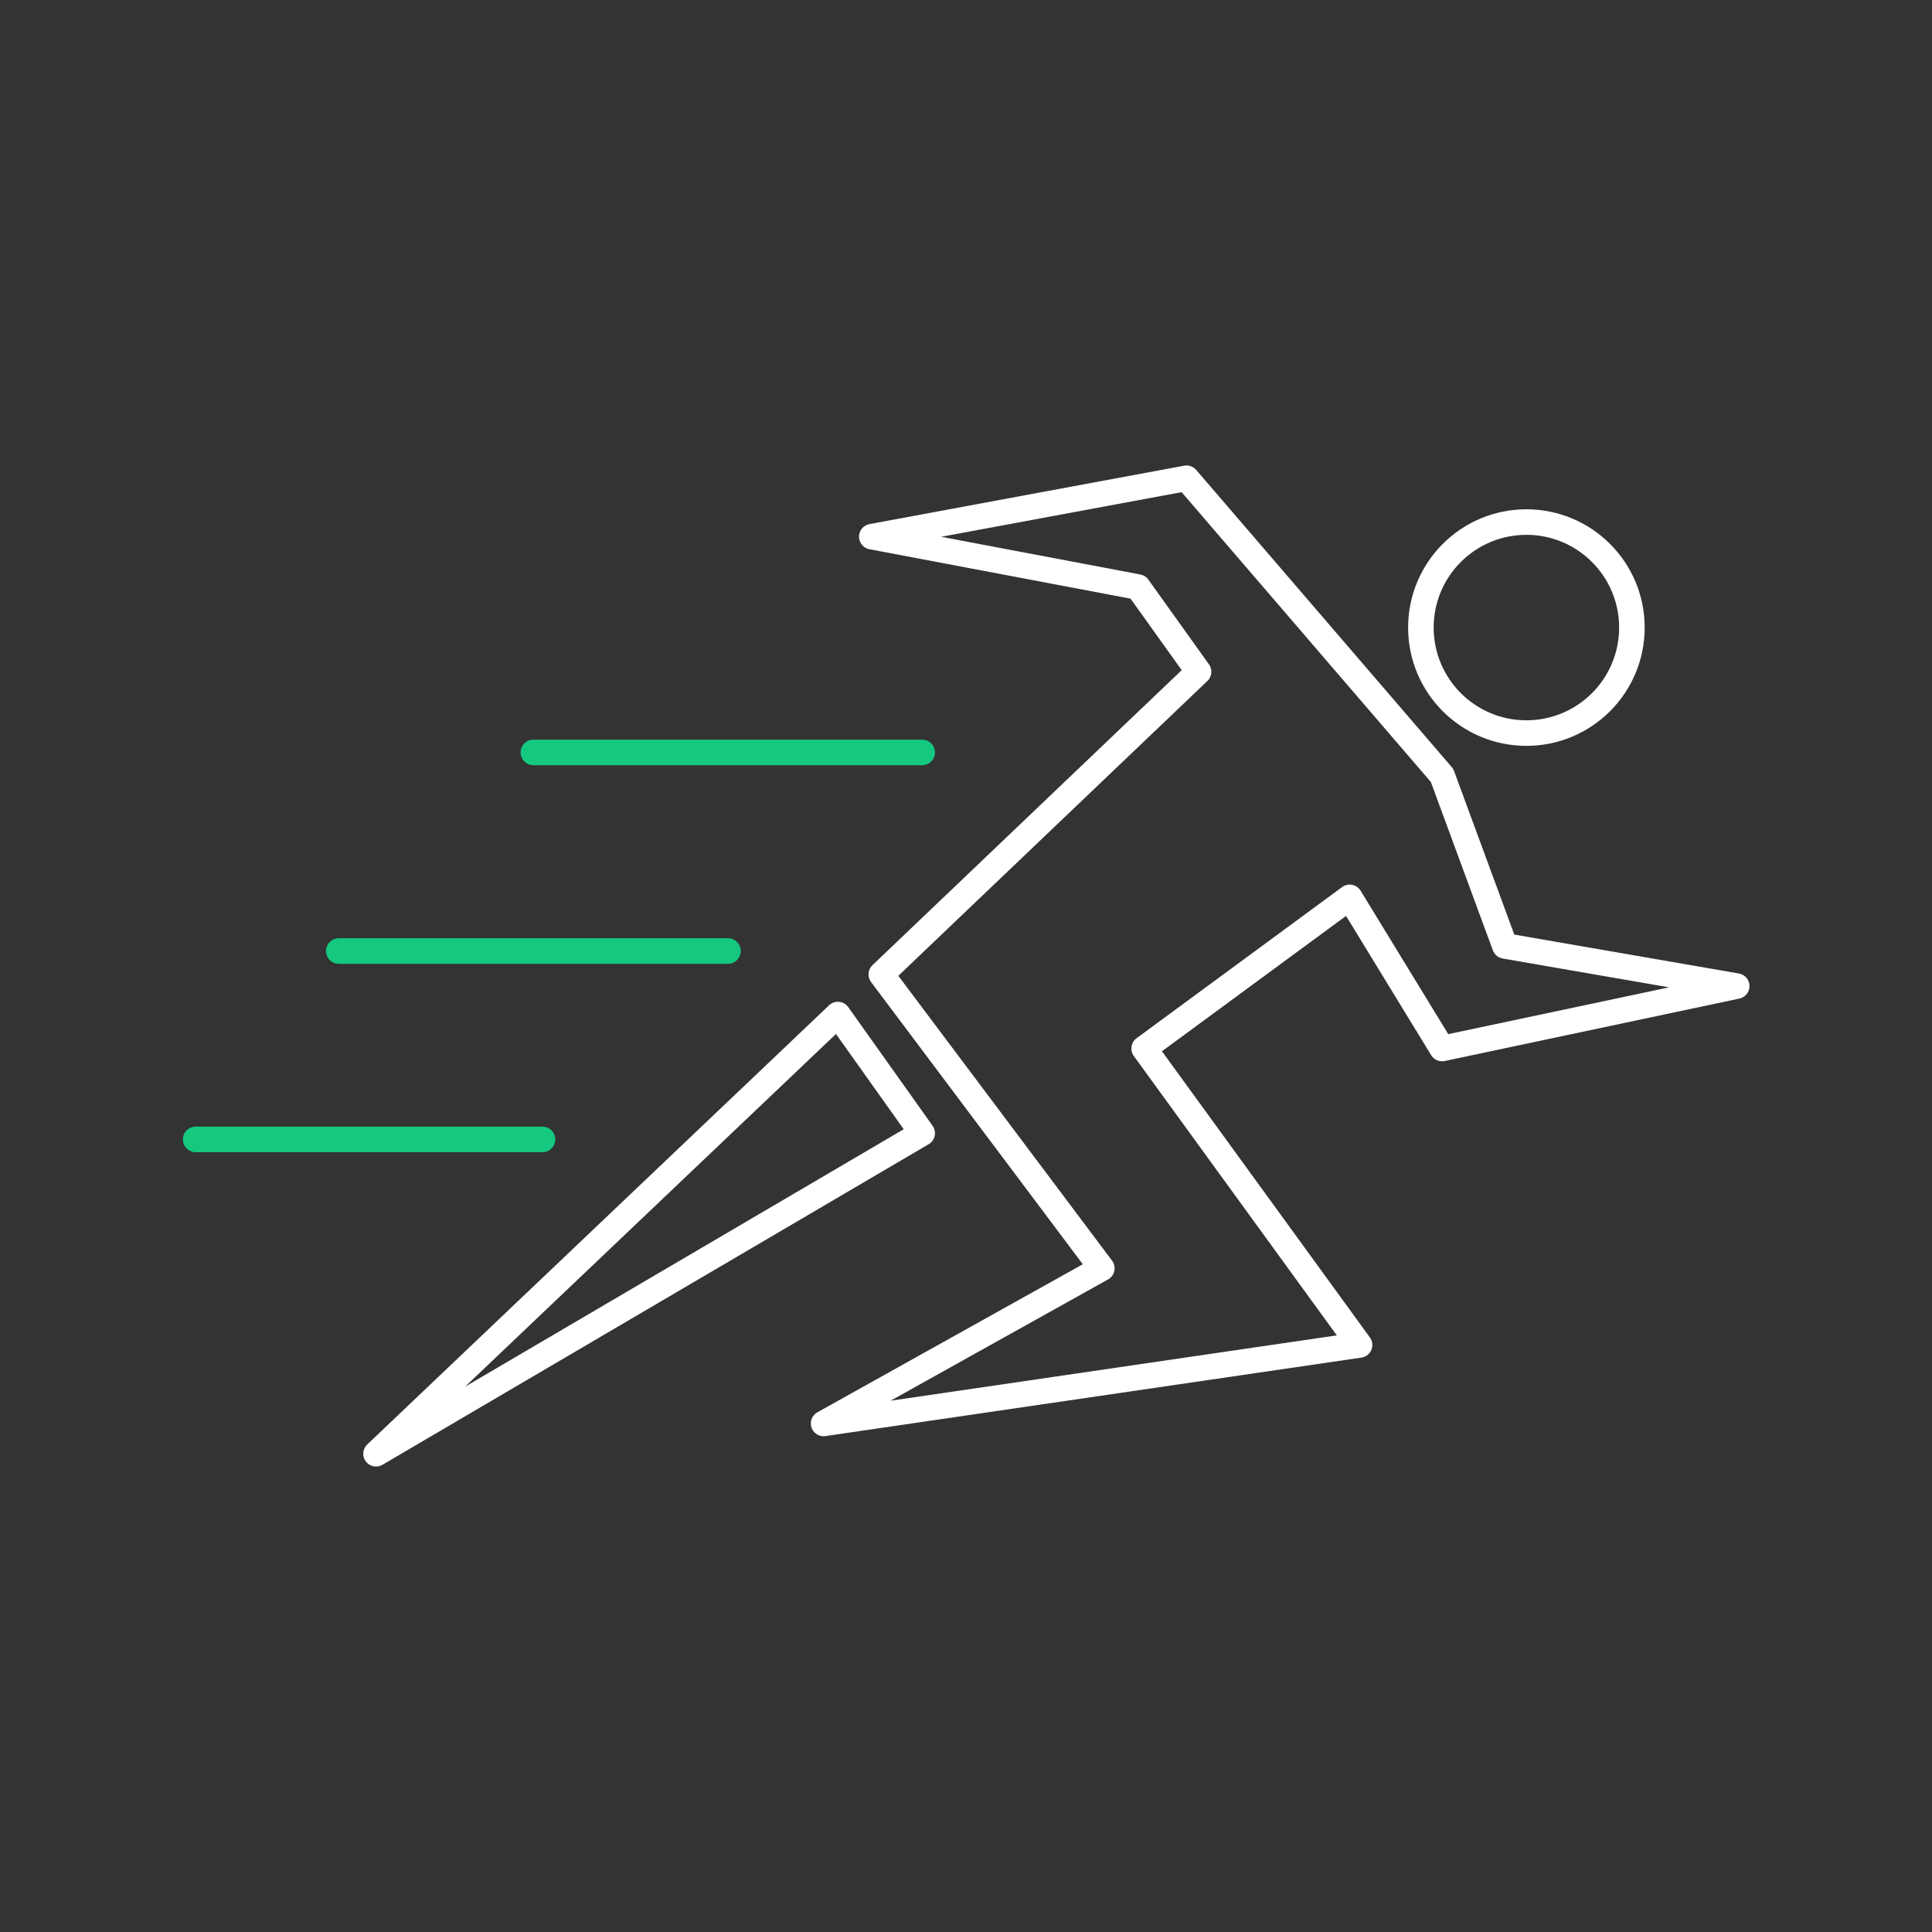 <?xml version="1.0" encoding="utf-8"?>
<!-- Generator: Adobe Illustrator 23.0.1, SVG Export Plug-In . SVG Version: 6.00 Build 0)  -->
<svg version="1.1" id="Layer_1" xmlns="http://www.w3.org/2000/svg" xmlns:xlink="http://www.w3.org/1999/xlink" x="0px" y="0px"
	 viewBox="0 0 529.2 529.2" style="enable-background:new 0 0 529.2 529.2;" xml:space="preserve">
<rect x="0" y="0" width="529.2" height="529.2" fill="#333333" stroke="none"/>
<style type="text/css">
	.st0{fill:none;stroke:#FFFFFF;stroke-width:7;stroke-linecap:round;stroke-linejoin:round;}
	.st1{fill:none;stroke:#15C87F;stroke-width:7;stroke-linecap:round;stroke-linejoin:round;}
	.st2{fill:none;}
</style>
<title>energy</title>
<g>
	<g id="Layer_1-2">
		<circle class="st0" cx="418.1" cy="171.9" r="28.9"/>
		<polygon class="st0" points="328.3,184 311.7,160.8 238.8,147 325,131 395,212.4 412.2,259.1 475.7,270.1 395,287.2 369.7,245.8 
			313.4,287.2 372.4,368.4 225.6,389.9 301.8,347.4 241.4,266.9 		"/>
		<polygon class="st0" points="229.5,277.9 103,398.2 252.6,310.4 		"/>
		<line class="st1" x1="146.1" y1="206.1" x2="252.6" y2="206.1"/>
		<line class="st1" x1="92.8" y1="260.5" x2="199.4" y2="260.5"/>
		<line class="st1" x1="53.6" y1="312.1" x2="148.6" y2="312.1"/>
		<rect class="st2" width="529.2" height="529.2"/>
	</g>
</g>
</svg>
